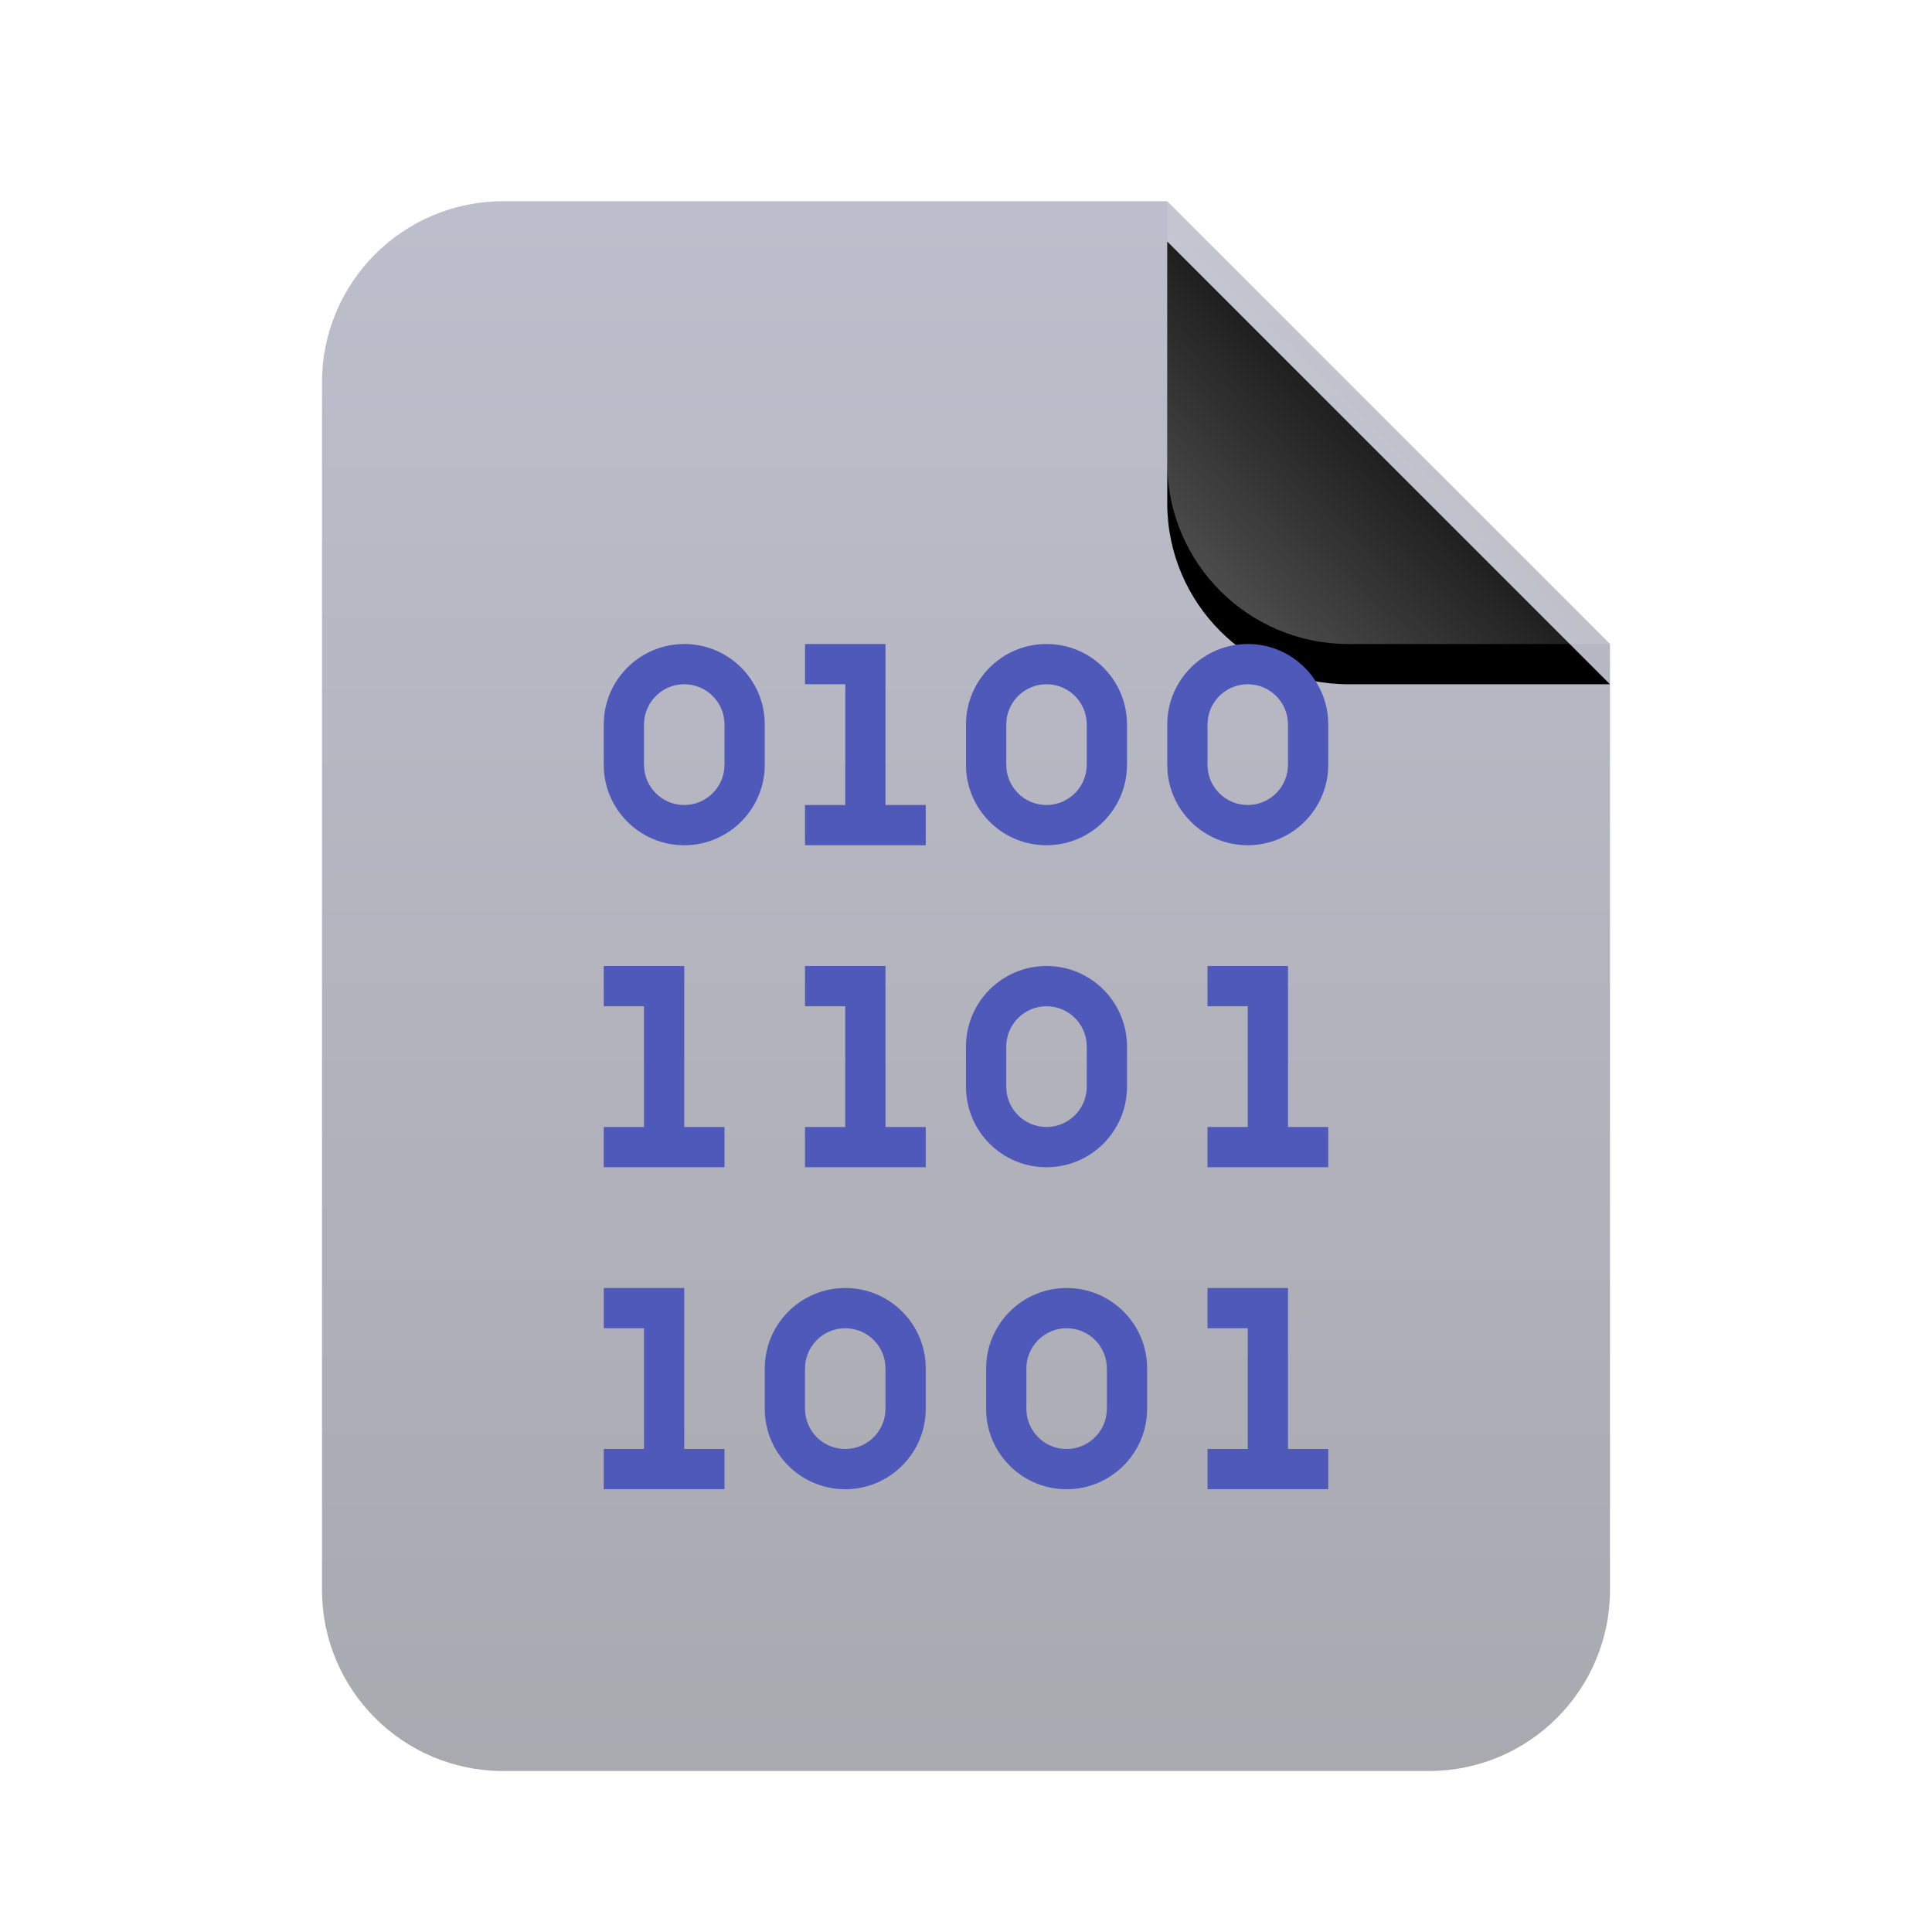 <svg xmlns="http://www.w3.org/2000/svg" xmlns:xlink="http://www.w3.org/1999/xlink" width="48" height="48" viewBox="0 0 48 48">
  <defs>
    <linearGradient id="multipart-encrypted-a" x1="50%" x2="50%" y1=".948%" y2="99.038%">
      <stop offset="0%" stop-color="#BCBECB"/>
      <stop offset="100%" stop-color="#A9A9B0"/>
    </linearGradient>
    <linearGradient id="multipart-encrypted-d" x1="50%" x2="12.223%" y1="50%" y2="88.513%">
      <stop offset="0%" stop-color="#FFF" stop-opacity=".1"/>
      <stop offset="100%" stop-color="#FFF" stop-opacity=".3"/>
    </linearGradient>
    <path id="multipart-encrypted-c" d="M21,0 L32,11 L25.5,11 C23.015,11 21,8.985 21,6.5 L21,0 L21,0 Z"/>
    <filter id="multipart-encrypted-b" width="190.9%" height="190.9%" x="-45.5%" y="-36.4%" filterUnits="objectBoundingBox">
      <feOffset dy="1" in="SourceAlpha" result="shadowOffsetOuter1"/>
      <feGaussianBlur in="shadowOffsetOuter1" result="shadowBlurOuter1" stdDeviation="1.5"/>
      <feComposite in="shadowBlurOuter1" in2="SourceAlpha" operator="out" result="shadowBlurOuter1"/>
      <feColorMatrix in="shadowBlurOuter1" values="0 0 0 0 0   0 0 0 0 0   0 0 0 0 0  0 0 0 0.05 0"/>
    </filter>
  </defs>
  <g fill="none" fill-rule="evenodd">
    <g transform="translate(8 5)">
      <path fill="url(#multipart-encrypted-a)" d="M32,34.5 C32,36.985 29.985,39 27.5,39 L4.5,39 C2.015,39 3.04359188e-16,36.985 0,34.5 L0,4.5 C-3.04359188e-16,2.015 2.015,2.23289562e-15 4.5,0 L21,0 L32,11 L32,34.5 Z"/>
      <use fill="#000" filter="url(#multipart-encrypted-b)" xlink:href="#multipart-encrypted-c"/>
      <use fill="url(#multipart-encrypted-d)" xlink:href="#multipart-encrypted-c"/>
    </g>
    <path fill="#4E59BA" d="M17,32 L17,36 L18,36 L18,37 L15,37 L15,36 L16,36 L16,33 L15,33 L15,32 L17,32 Z M32,32 L32,36 L33,36 L33,37 L30,37 L30,36 L31,36 L31,33 L30,33 L30,32 L32,32 Z M21,32 C22.055,32 22.918,32.815 22.995,33.851 L23,34.001 L23,34.999 C23,36.104 22.103,37 21,37 C19.945,37 19.082,36.185 19.005,35.149 L19,34.999 L19,34.001 C19,32.896 19.897,32 21,32 Z M26.5,32 C27.555,32 28.418,32.815 28.495,33.851 L28.5,34.001 L28.5,34.999 C28.5,36.104 27.603,37 26.5,37 C25.445,37 24.582,36.185 24.505,35.149 L24.5,34.999 L24.5,34.001 C24.5,32.896 25.397,32 26.5,32 Z M21,33 C20.488,33 20.065,33.387 20.007,33.884 L20,34.001 L20,34.999 C20,35.553 20.447,36 21,36 C21.512,36 21.935,35.613 21.993,35.116 L22,34.999 L22,34.001 C22,33.447 21.553,33 21,33 Z M26.5,33 C25.988,33 25.565,33.387 25.507,33.884 L25.5,34.001 L25.5,34.999 C25.5,35.553 25.947,36 26.5,36 C27.012,36 27.435,35.613 27.493,35.116 L27.5,34.999 L27.5,34.001 C27.5,33.447 27.053,33 26.5,33 Z M17,24 L17,28 L18,28 L18,29 L15,29 L15,28 L16,28 L16,25 L15,25 L15,24 L17,24 Z M32,24 L32,28 L33,28 L33,29 L30,29 L30,28 L31,28 L31,25 L30,25 L30,24 L32,24 Z M22,24 L22,28 L23,28 L23,29 L20,29 L20,28 L21,28 L21,25 L20,25 L20,24 L22,24 Z M26,24 C27.105,24 28,24.894 28,26.001 L28,26.001 L28,26.999 C28,28.104 27.103,29 26,29 C24.895,29 24,28.106 24,26.999 L24,26.999 L24,26.001 C24,24.896 24.897,24 26,24 Z M26,25 C25.449,25 25,25.449 25,26.001 L25,26.001 L25,26.999 C25,27.553 25.447,28 26,28 C26.551,28 27,27.551 27,26.999 L27,26.999 L27,26.001 C27,25.447 26.553,25 26,25 Z M22,16 L22,20 L23,20 L23,21 L20,21 L20,20 L21,20 L21,17 L20,17 L20,16 L22,16 Z M17,16 C18.055,16 18.918,16.815 18.995,17.851 L19,18.001 L19,18.999 C19,20.104 18.103,21 17,21 C15.945,21 15.082,20.185 15.005,19.149 L15,18.999 L15,18.001 C15,16.896 15.897,16 17,16 Z M31,16 C32.055,16 32.918,16.815 32.995,17.851 L33,18.001 L33,18.999 C33,20.104 32.103,21 31,21 C29.945,21 29.082,20.185 29.005,19.149 L29,18.999 L29,18.001 C29,16.896 29.897,16 31,16 Z M26,16 C27.055,16 27.918,16.815 27.995,17.851 L28,18.001 L28,18.999 C28,20.104 27.103,21 26,21 C24.945,21 24.082,20.185 24.005,19.149 L24,18.999 L24,18.001 C24,16.896 24.897,16 26,16 Z M17,17 C16.488,17 16.065,17.387 16.007,17.884 L16,18.001 L16,18.999 C16,19.553 16.447,20 17,20 C17.512,20 17.935,19.613 17.993,19.116 L18,18.999 L18,18.001 C18,17.447 17.553,17 17,17 Z M31,17 C30.488,17 30.065,17.387 30.007,17.884 L30,18.001 L30,18.999 C30,19.553 30.447,20 31,20 C31.512,20 31.935,19.613 31.993,19.116 L32,18.999 L32,18.001 C32,17.447 31.553,17 31,17 Z M26,17 C25.488,17 25.065,17.387 25.007,17.884 L25,18.001 L25,18.999 C25,19.553 25.447,20 26,20 C26.512,20 26.935,19.613 26.993,19.116 L27,18.999 L27,18.001 C27,17.447 26.553,17 26,17 Z"/>
  </g>
</svg>
